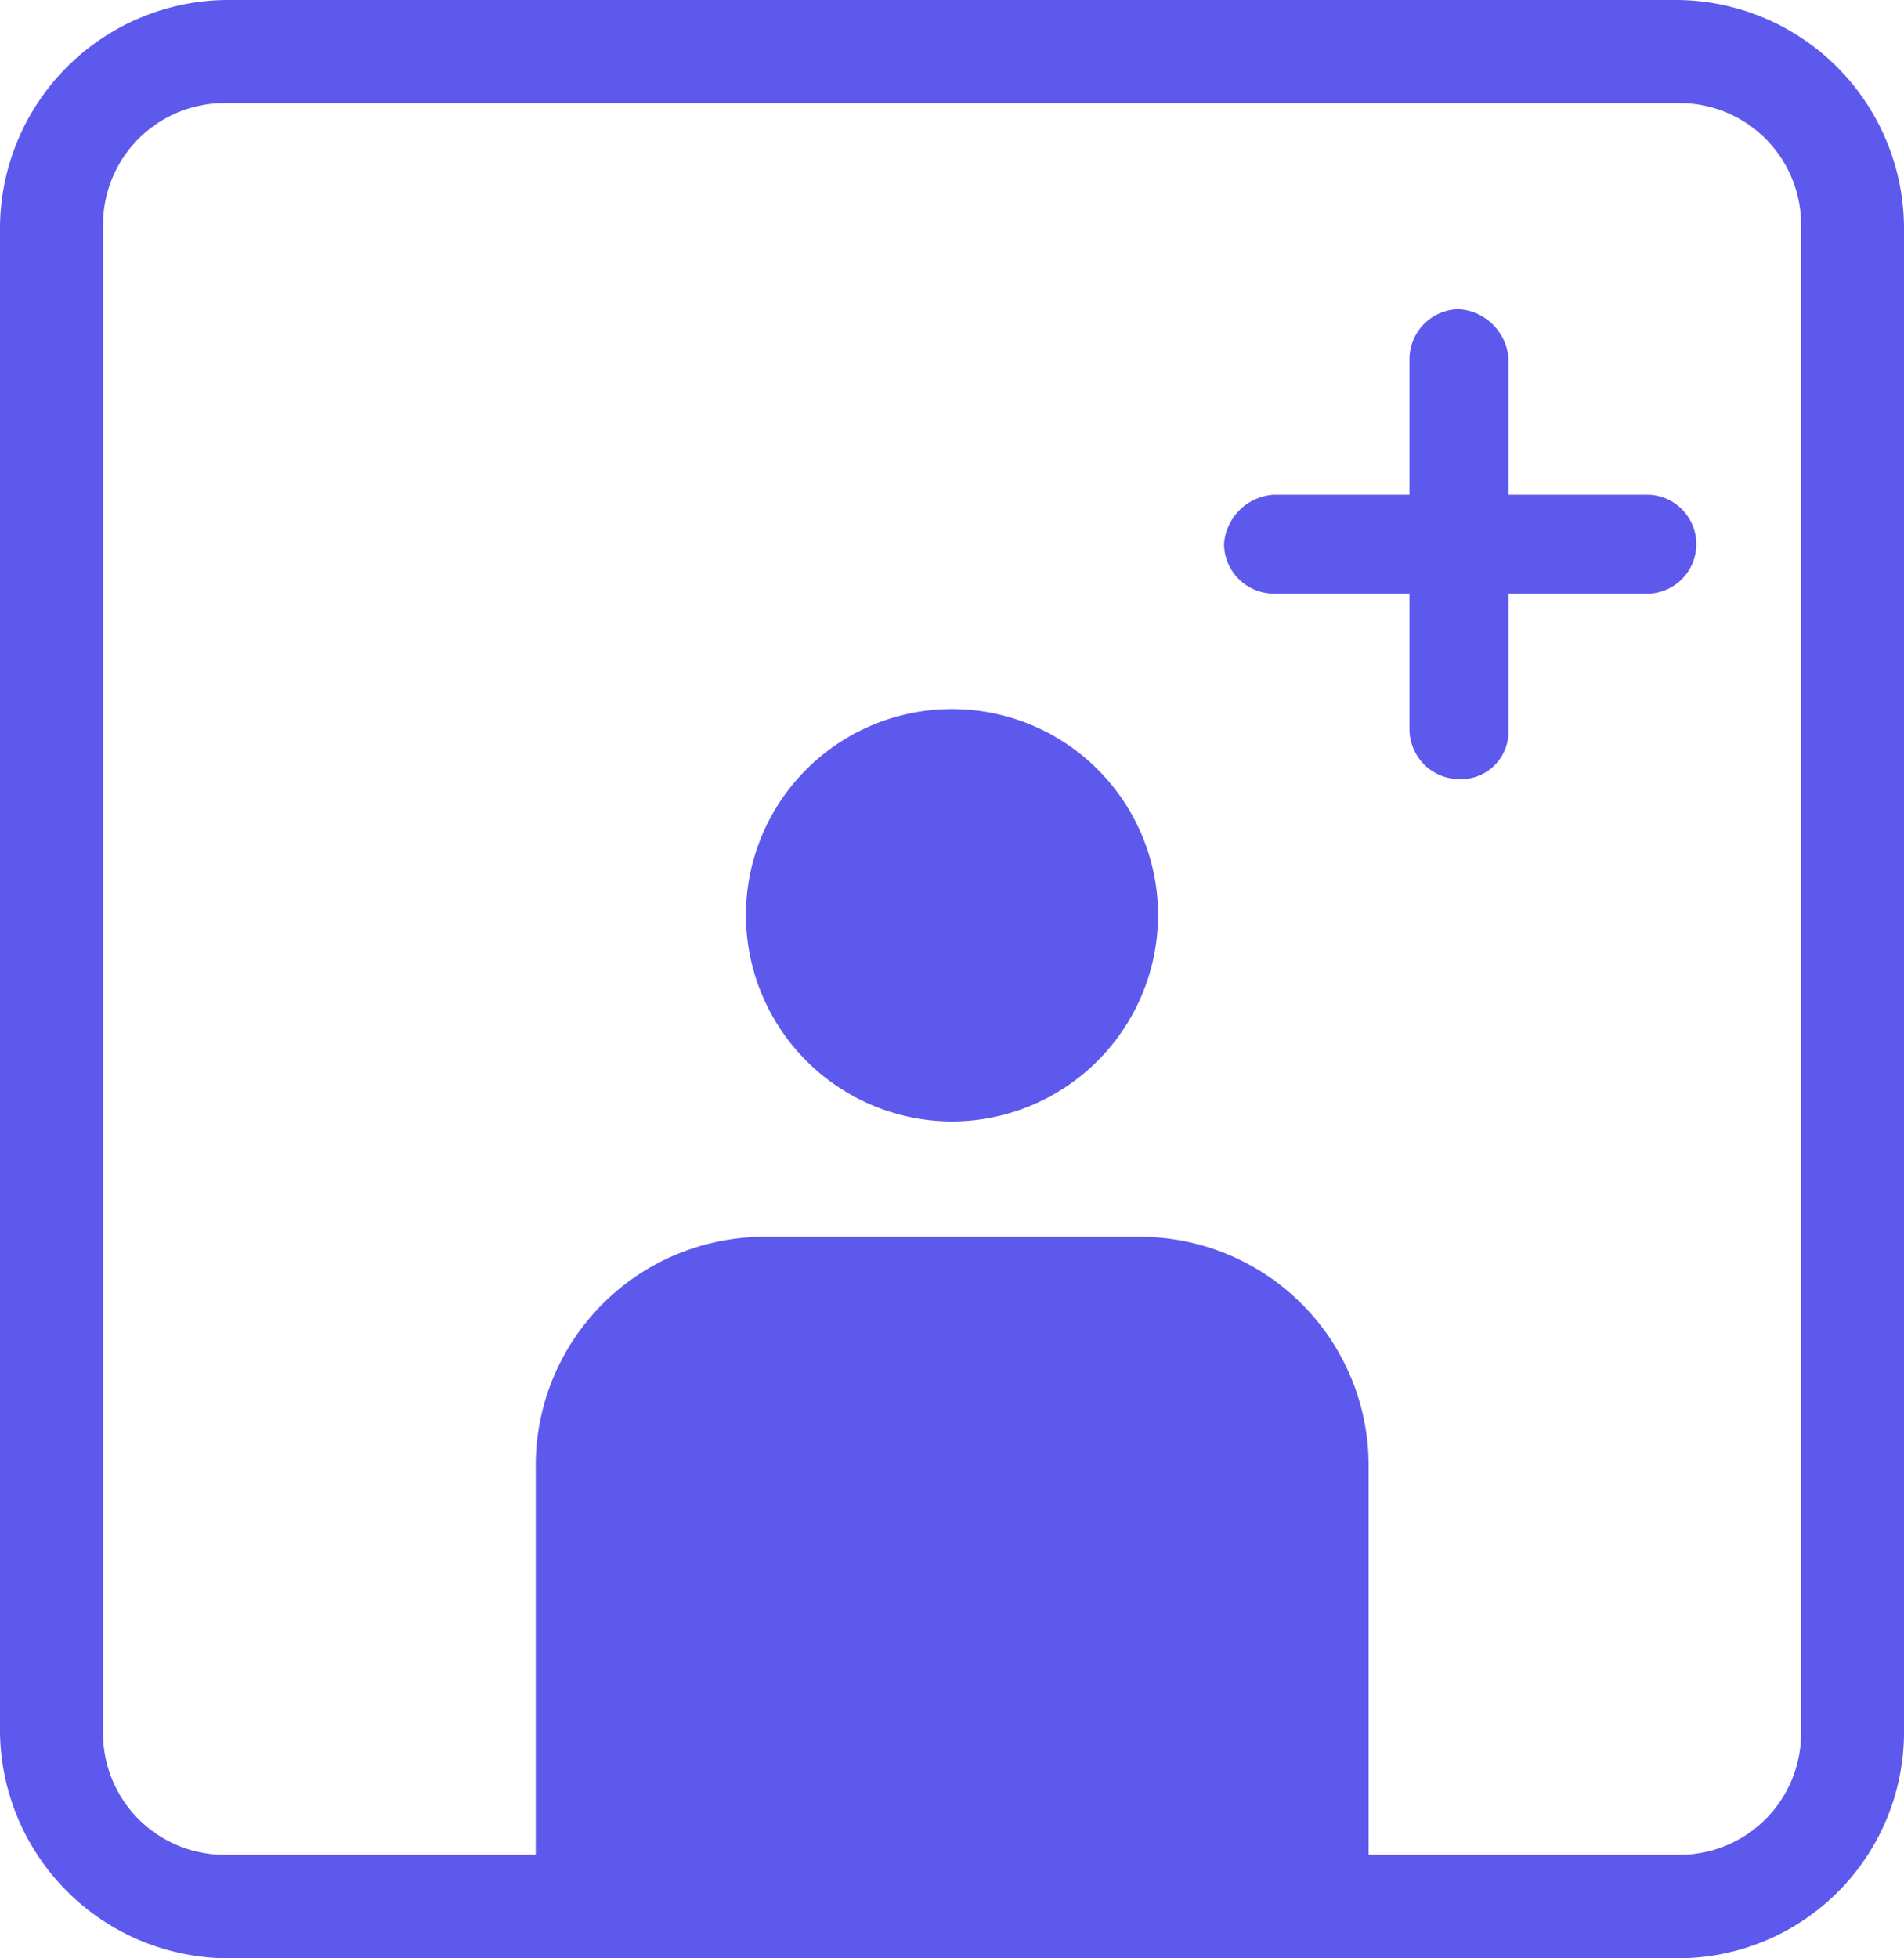 <svg id="Group_1685" data-name="Group 1685" xmlns="http://www.w3.org/2000/svg" width="16.459" height="16.922" viewBox="0 0 16.459 16.922">
  <g id="Group_1275" data-name="Group 1275">
    <g id="Group_1272" data-name="Group 1272">
      <path id="Path_935" data-name="Path 935" d="M14.5,16.922H1.959A1.977,1.977,0,0,1,0,14.963v-13A1.977,1.977,0,0,1,1.959,0H14.5a1.977,1.977,0,0,1,1.959,1.959v13A1.954,1.954,0,0,1,14.5,16.922ZM1.959.891A1.05,1.05,0,0,0,.891,1.959v13a1.05,1.05,0,0,0,1.069,1.069H14.5a1.05,1.05,0,0,0,1.069-1.069v-13A1.05,1.05,0,0,0,14.5.891Z" fill="#5e59ed"/>
    </g>
    <g id="Group_1273" data-name="Group 1273" transform="translate(6.448 6.128)">
      <path id="Path_936" data-name="Path 936" d="M20.654,18.4a1.354,1.354,0,1,0,1.354,1.354A1.353,1.353,0,0,0,20.654,18.4Z" transform="translate(-18.872 -17.972)" fill="#5e59ed"/>
      <path id="Path_937" data-name="Path 937" d="M19.881,20.763A1.786,1.786,0,0,1,18.1,18.981a1.781,1.781,0,1,1,3.563,0A1.786,1.786,0,0,1,19.881,20.763Zm0-2.708a.891.891,0,1,0,.891.891A.882.882,0,0,0,19.881,18.055Z" transform="translate(-18.1 -17.2)" fill="#5e59ed"/>
    </g>
    <g id="Group_1274" data-name="Group 1274" transform="translate(4.631 10.688)">
      <path id="Path_938" data-name="Path 938" d="M19.009,31.3H15.732A1.543,1.543,0,0,0,14.2,32.832v3.812h6.306V32.832A1.513,1.513,0,0,0,19.009,31.3Z" transform="translate(-13.772 -30.837)" fill="#5e59ed"/>
      <path id="Path_939" data-name="Path 939" d="M20.2,36.234H13V31.959A1.977,1.977,0,0,1,14.959,30h3.278A1.977,1.977,0,0,1,20.2,31.959Zm-6.306-.891h5.415V31.959a1.05,1.05,0,0,0-1.069-1.069H14.959a1.05,1.05,0,0,0-1.069,1.069Z" transform="translate(-13 -30)" fill="#5e59ed"/>
    </g>
  </g>
  <g id="Group_1276" data-name="Group 1276" transform="translate(10.581 2.672)">
    <path id="Path_940" data-name="Path 940" d="M34.628,11.561a.433.433,0,0,1-.428-.428V7.928a.433.433,0,0,1,.428-.428.46.46,0,0,1,.428.428v3.206A.411.411,0,0,1,34.628,11.561Z" transform="translate(-32.597 -7.5)" fill="#5e59ed"/>
    <path id="Path_941" data-name="Path 941" d="M33.334,12.855H30.128a.433.433,0,0,1-.428-.428A.46.46,0,0,1,30.128,12h3.206a.428.428,0,1,1,0,.855Z" transform="translate(-29.7 -10.397)" fill="#5e59ed"/>
  </g>
</svg>
